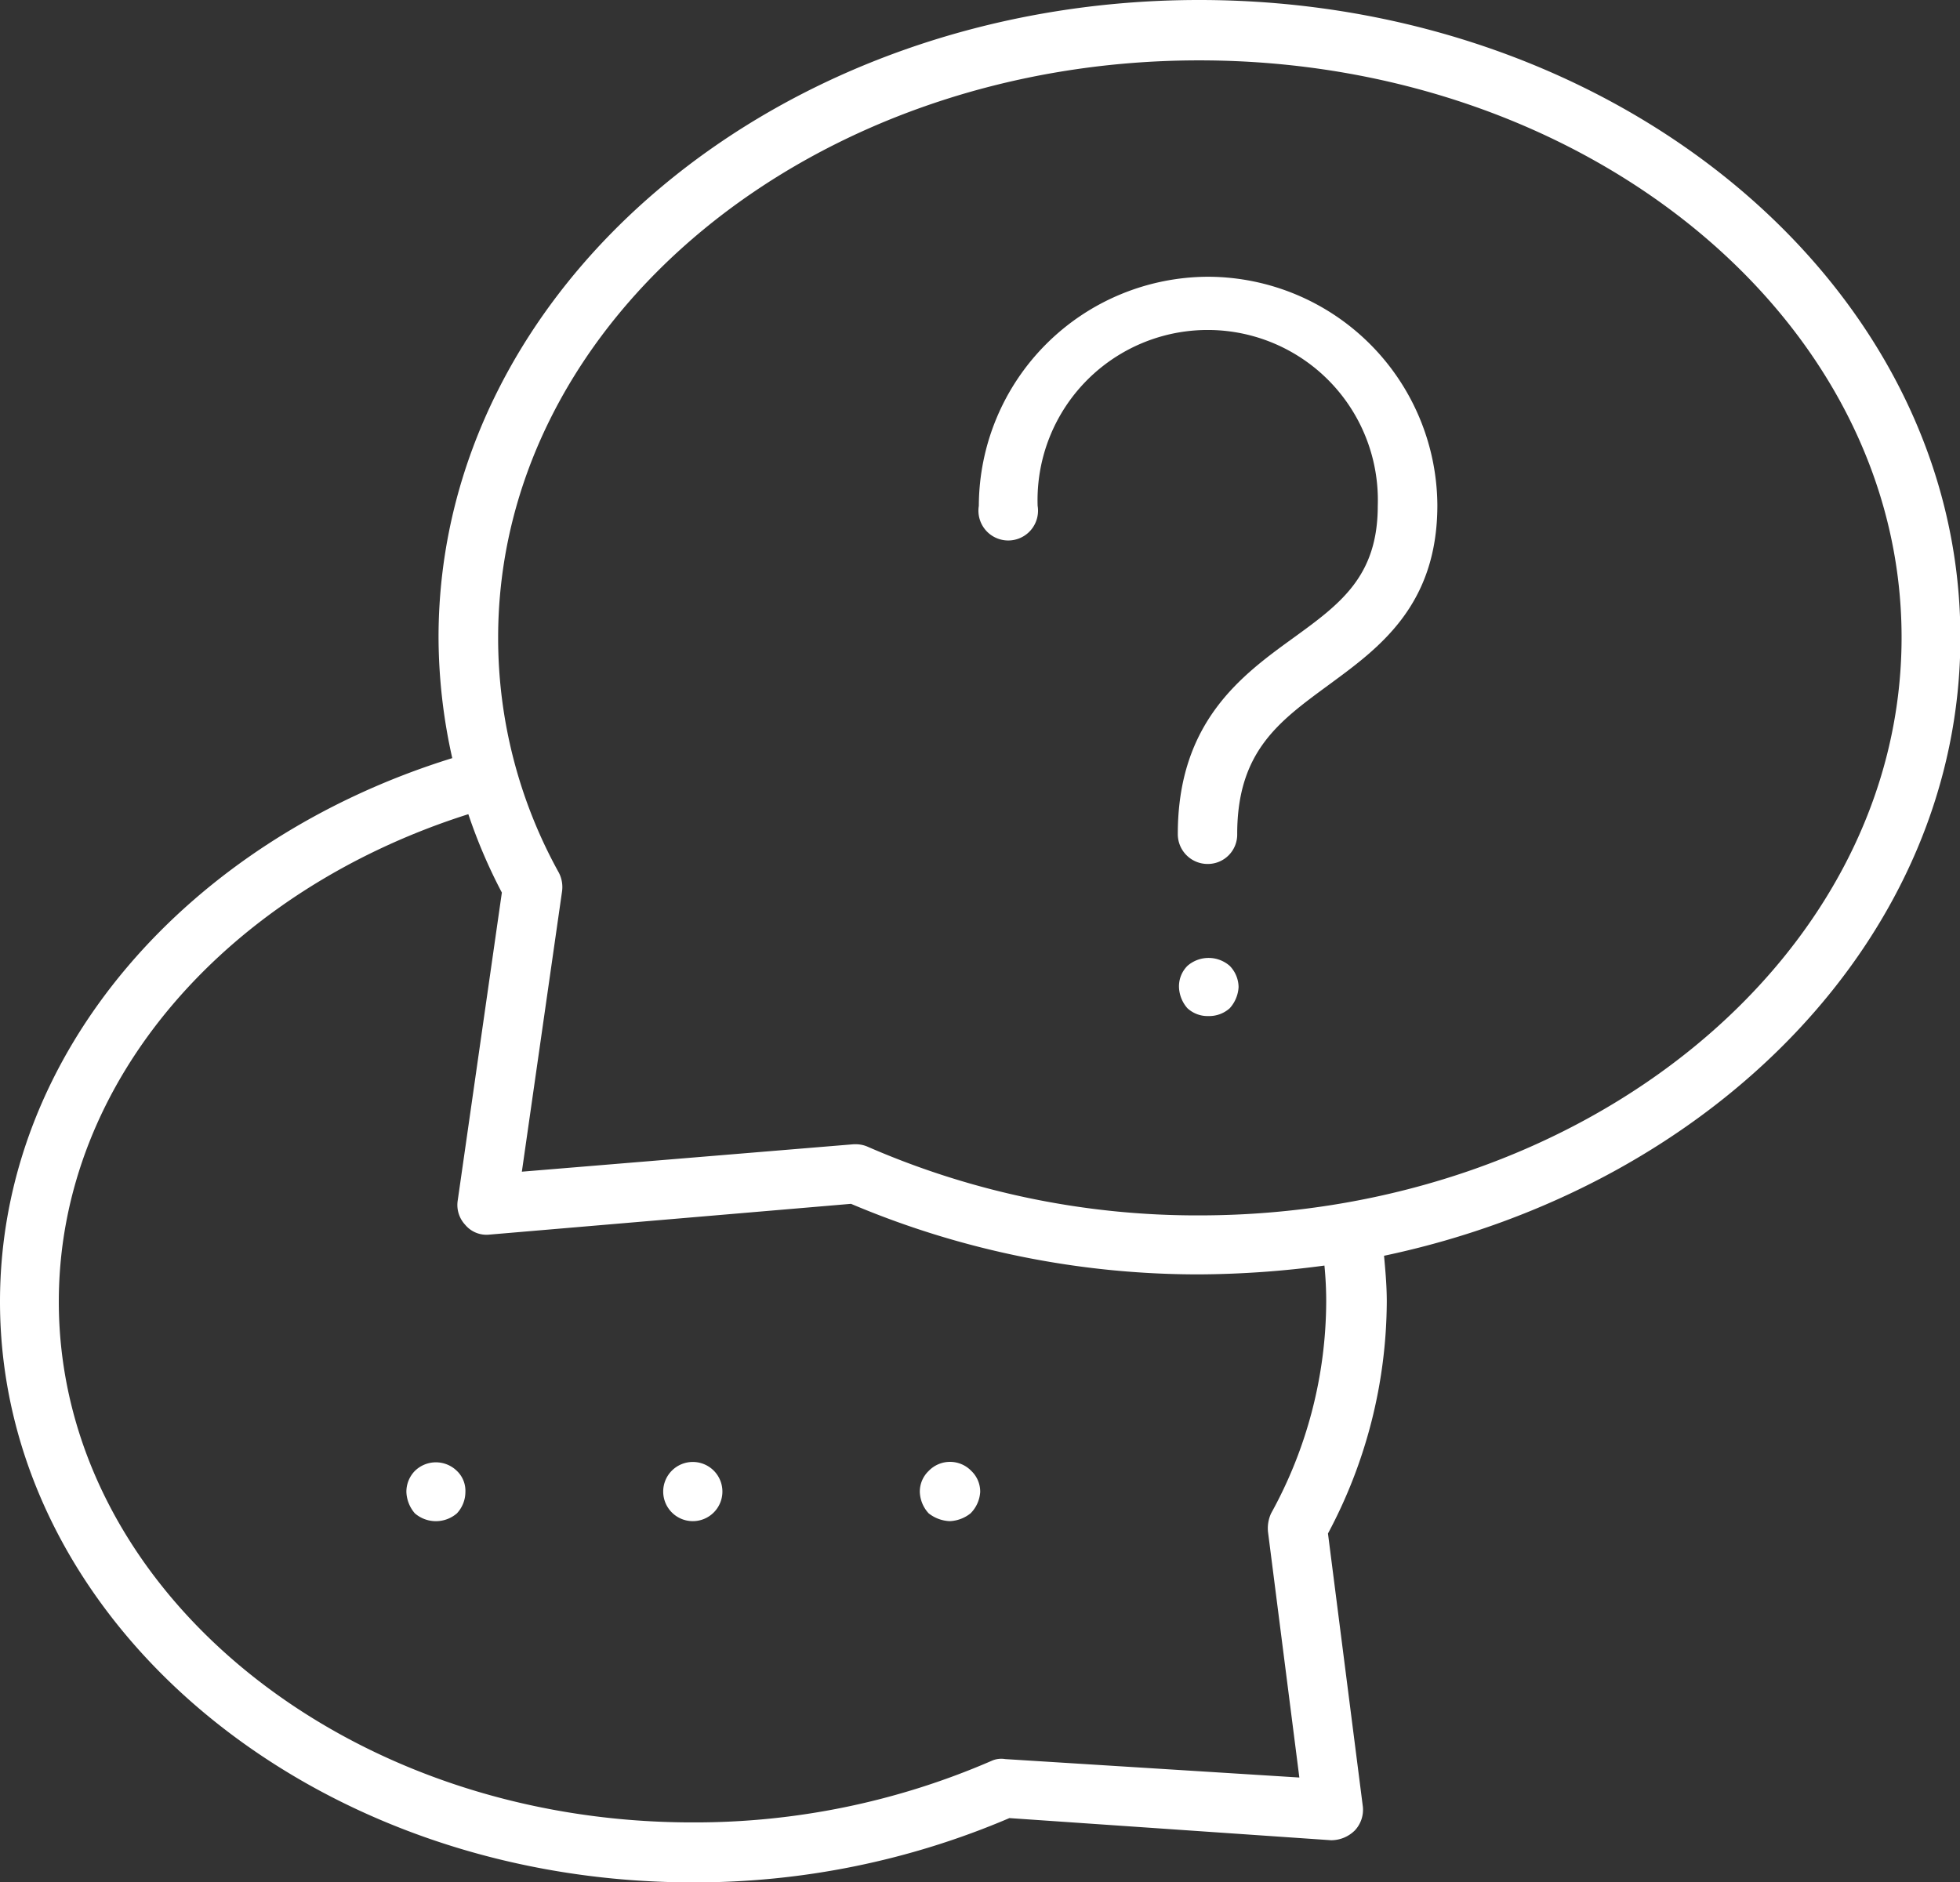 <svg id="Layer_1" data-name="Layer 1" xmlns="http://www.w3.org/2000/svg" viewBox="0 0 99.98 96.04"><rect x="0" y="0" width="99.98" height="96.04" fill="#333333" stroke="none"/><defs><style>.cls-1{fill:#fff;}</style></defs><path class="cls-1" d="M100,35C100,17.05,82.56,2.48,61.17,2.48S22.37,17.05,22.37,35a28.45,28.45,0,0,0,.7,6.16C9.62,45.33,0,56.17,0,68.89,0,85.21,15.85,98.52,35.34,98.52a40.83,40.83,0,0,0,16.15-3.28L67.9,96.37a1.72,1.72,0,0,0,1.21-.5,1.54,1.54,0,0,0,.41-1.21L67.74,80.72a25.29,25.29,0,0,0,3-11.83c0-.81-.07-1.57-.14-2.34C87.41,63,100,50.23,100,35ZM67.65,68.89a22.48,22.48,0,0,1-2.81,10.8,1.82,1.82,0,0,0-.16.94l1.6,12.54-15-.94a1.21,1.21,0,0,0-.7.09,38,38,0,0,1-15.27,3.14C17.52,95.46,3,83.55,3,68.89c0-11.33,8.7-21,20.89-24.87a27.19,27.19,0,0,0,1.71,4l-2.25,15.7a1.48,1.48,0,0,0,.38,1.25,1.41,1.41,0,0,0,1.24.5L43.41,63.9a45.42,45.42,0,0,0,17.76,3.6,49.54,49.54,0,0,0,6.39-.45C67.62,67.68,67.65,68.26,67.65,68.89Zm-6.48-4.4A42,42,0,0,1,44.29,61a1.52,1.52,0,0,0-.63-.14h-.11l-16.93,1.4,2.05-14.3a1.6,1.6,0,0,0-.16-.95,24.7,24.7,0,0,1-3.1-12c0-16.24,16-29.45,35.76-29.45S97,18.75,97,35,80.89,64.49,61.17,64.49Z" transform="translate(0 -2.48)"/><path class="cls-1" d="M61.65,16.6A11.73,11.73,0,0,0,49.93,28.29a1.52,1.52,0,1,0,3,0,8.68,8.68,0,1,1,17.35,0c0,3.6-1.91,5-4.31,6.74-2.61,1.89-5.89,4.27-5.89,10a1.52,1.52,0,0,0,1.53,1.53,1.5,1.5,0,0,0,1.5-1.53c0-4.23,2.16-5.76,4.66-7.6s5.55-4,5.55-9.17A11.73,11.73,0,0,0,61.65,16.6Z" transform="translate(0 -2.48)"/><path class="cls-1" d="M60.57,51.76a1.48,1.48,0,0,0-.43,1.08,1.72,1.72,0,0,0,.43,1.08,1.52,1.52,0,0,0,1.08.4,1.57,1.57,0,0,0,1.08-.4,1.75,1.75,0,0,0,.45-1.08,1.58,1.58,0,0,0-.45-1.08A1.64,1.64,0,0,0,60.57,51.76Z" transform="translate(0 -2.48)"/><path class="cls-1" d="M21.16,77.53a1.52,1.52,0,0,0-.43,1.07,1.77,1.77,0,0,0,.43,1.09,1.64,1.64,0,0,0,2.15,0,1.61,1.61,0,0,0,.43-1.09,1.4,1.4,0,0,0-.43-1.07A1.53,1.53,0,0,0,21.16,77.53Z" transform="translate(0 -2.48)"/><path class="cls-1" d="M35.34,77.07a1.51,1.51,0,1,0,1.51,1.53A1.51,1.51,0,0,0,35.34,77.07Z" transform="translate(0 -2.48)"/><path class="cls-1" d="M47.37,77.53a1.46,1.46,0,0,0-.45,1.07,1.69,1.69,0,0,0,.45,1.09,1.85,1.85,0,0,0,1.08.4,1.82,1.82,0,0,0,1.06-.4A1.69,1.69,0,0,0,50,78.6a1.46,1.46,0,0,0-.45-1.07A1.51,1.51,0,0,0,47.37,77.53Z" transform="translate(0 -2.48)"/></svg>